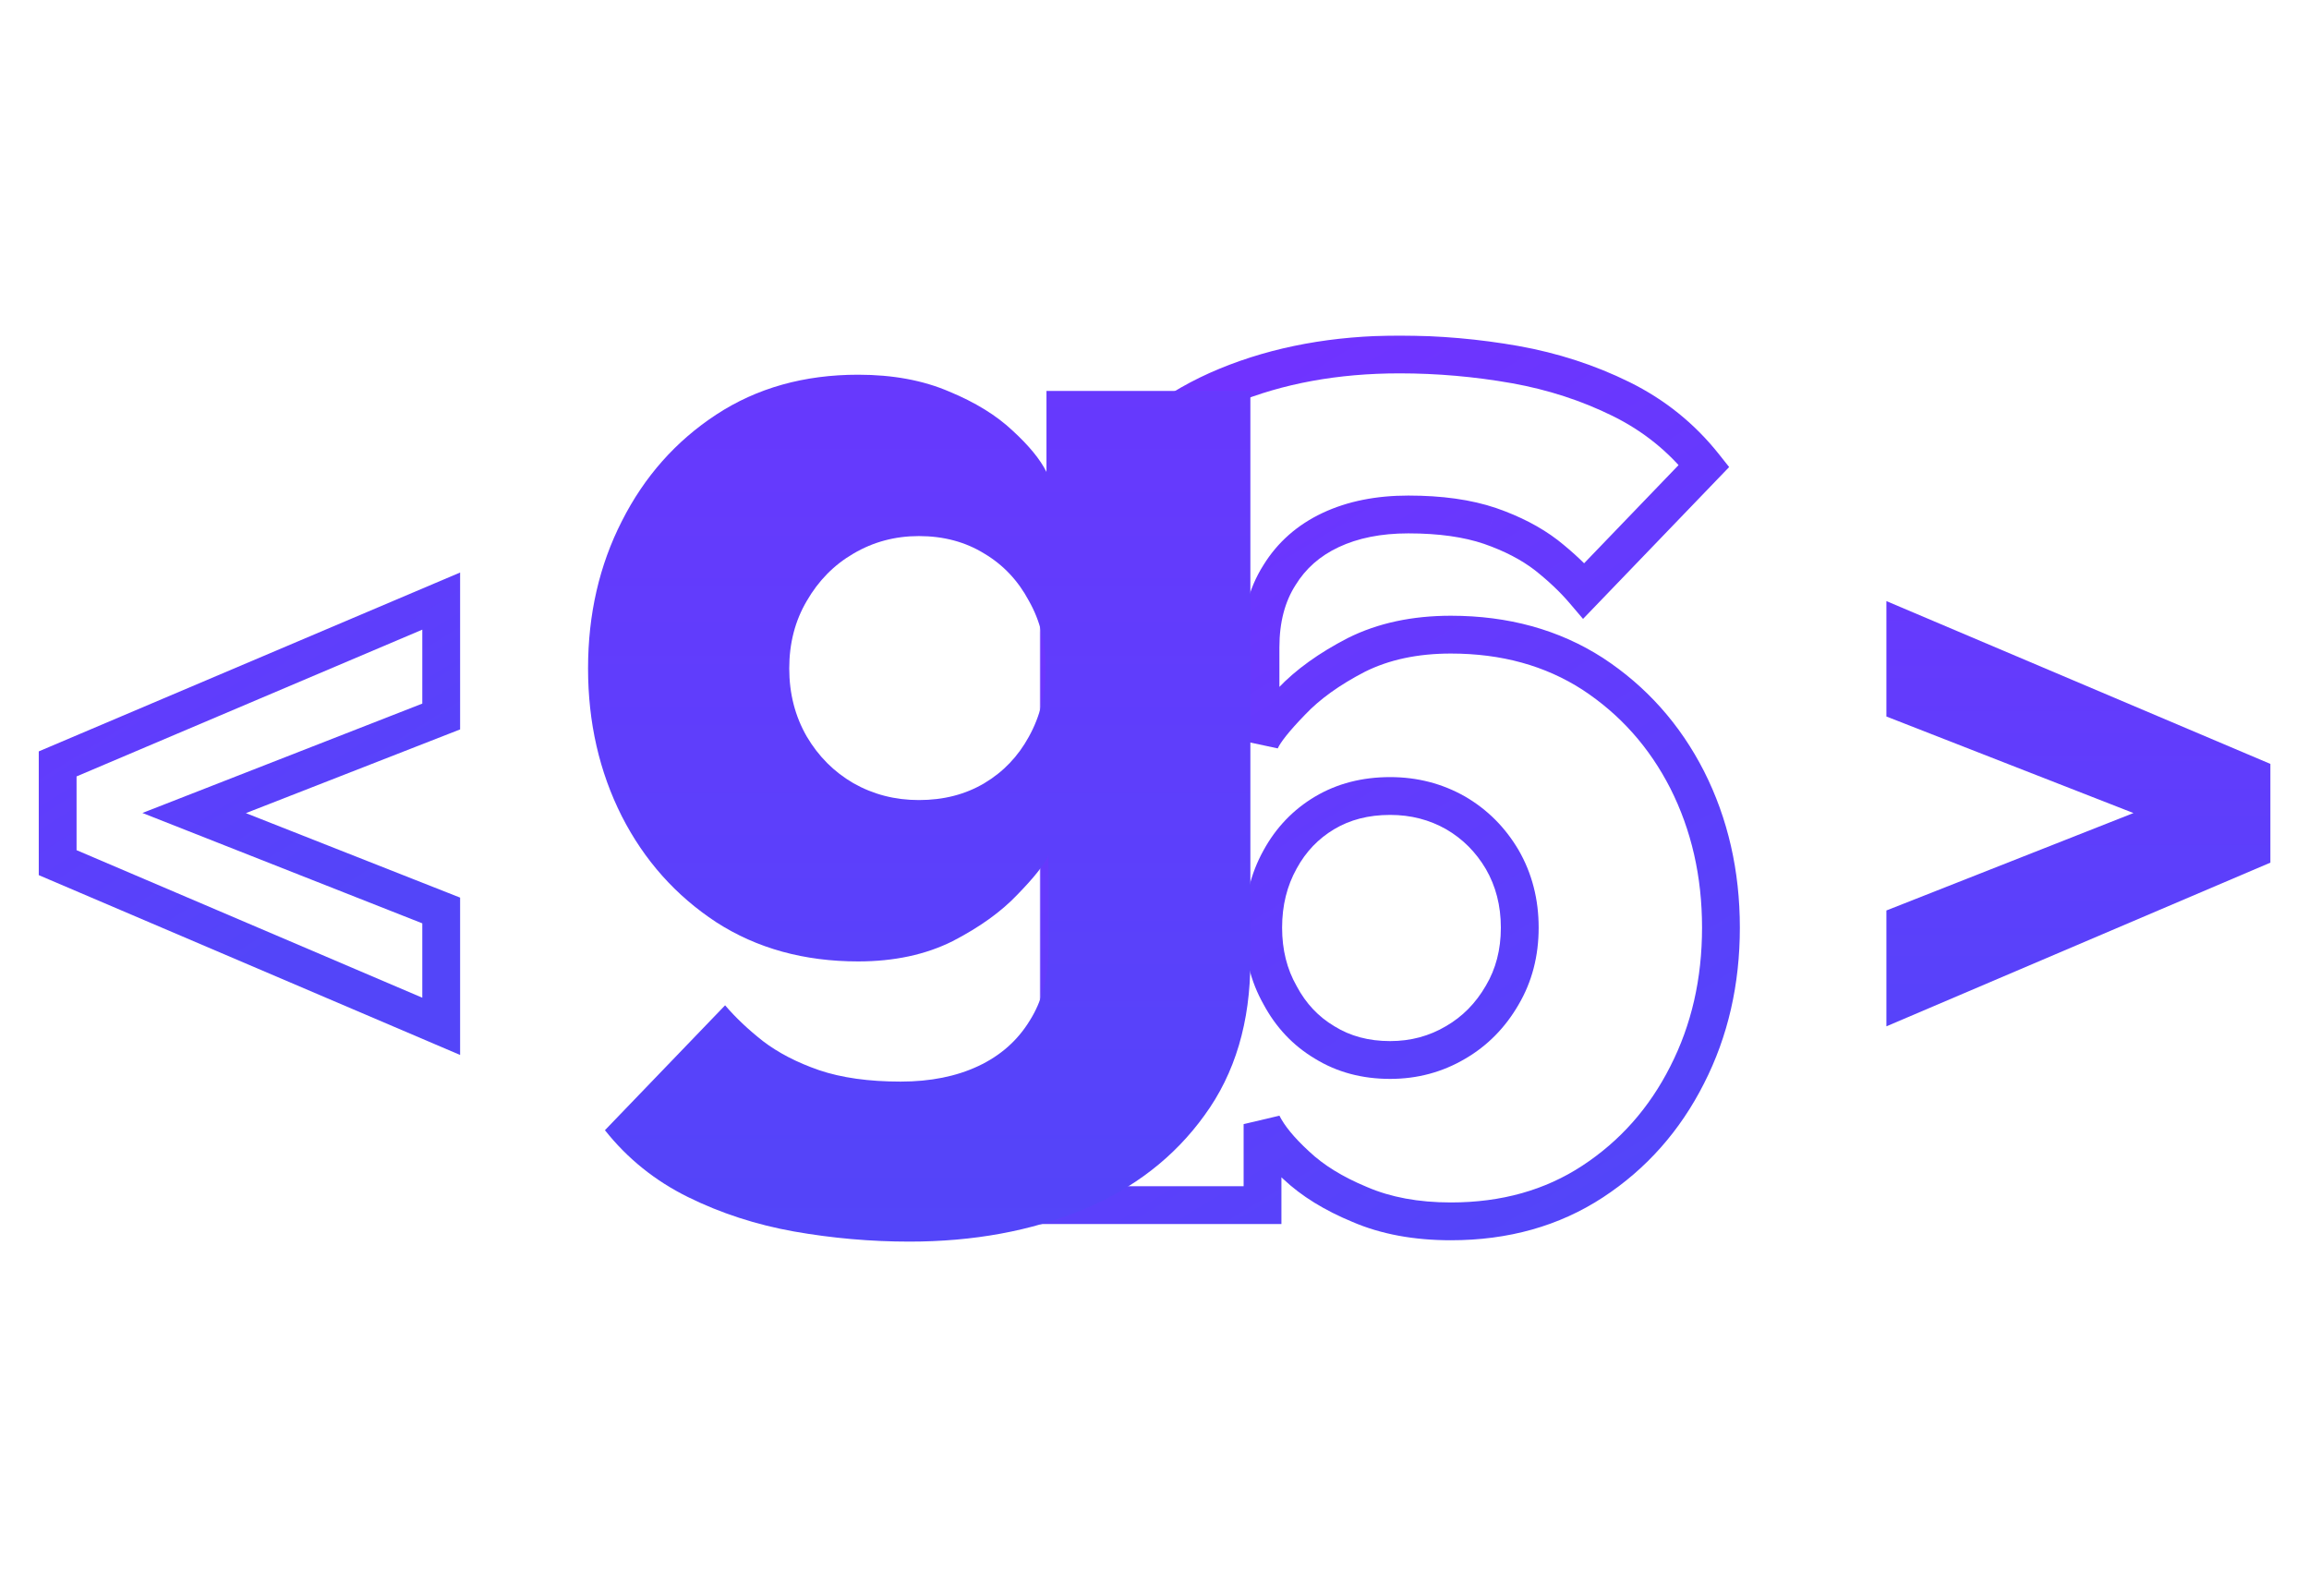<svg width="855" height="591" viewBox="0 0 855 591" fill="none" xmlns="http://www.w3.org/2000/svg">
<mask id="path-1-outside-1_48_391" maskUnits="userSpaceOnUse" x="385" y="124" width="260" height="336" fill="black">
<rect fill="white" x="385" y="124" width="260" height="336"/>
<path d="M518.25 131.25C532.583 131.25 546.833 132.5 561 135C575 137.5 588.083 141.75 600.25 147.75C612.417 153.75 622.667 162 631 172.5L586.5 218.75C582.667 214.25 578 209.833 572.5 205.5C566.833 201.167 559.917 197.583 551.75 194.75C543.417 191.917 533.333 190.5 521.5 190.5C510.5 190.5 500.917 192.417 492.75 196.25C484.583 200.083 478.25 205.667 473.75 213C469.083 220.333 466.75 229.25 466.75 239.75V244.75L392 244.75V235.25C392 212.583 397.667 193.5 409 178C420.167 162.5 435.25 150.833 454.25 143C473.25 135.167 494.583 131.25 518.25 131.25ZM466.75 241V274.25C468.25 270.917 472.083 266.083 478.25 259.75C484.25 253.417 492.25 247.667 502.25 242.5C512.25 237.5 523.917 235 537.25 235C557.25 235 574.75 239.833 589.75 249.5C604.75 259.333 616.417 272.417 624.75 288.75C633.083 305.25 637.25 323.5 637.25 343.5C637.25 363.5 633.083 381.667 624.75 398C616.417 414.5 604.75 427.667 589.75 437.5C574.75 447.333 557.25 452.25 537.25 452.25C524.417 452.25 513.167 450.167 503.5 446C493.833 442 486 437.167 480 431.5C474 426 469.833 420.917 467.5 416.25V446.25H392L392 241L466.75 241ZM562.75 343.5C562.75 334.167 560.583 325.75 556.25 318.25C551.917 310.917 546.167 305.167 539 301C531.667 296.833 523.583 294.75 514.75 294.75C505.583 294.75 497.5 296.833 490.5 301C483.5 305.167 478 310.917 474 318.25C469.833 325.75 467.75 334.167 467.75 343.5C467.75 352.833 469.833 361.167 474 368.5C478 376 483.5 381.833 490.5 386C497.5 390.333 505.583 392.5 514.75 392.5C523.583 392.5 531.667 390.333 539 386C546.167 381.833 551.917 376 556.25 368.5C560.583 361.167 562.75 352.833 562.75 343.5Z"/>
</mask>
<path d="M561 135L562.231 128.109L562.223 128.108L562.216 128.106L561 135ZM600.25 147.75L603.346 141.472L603.346 141.472L600.25 147.75ZM631 172.5L636.044 177.353L640.288 172.943L636.483 168.148L631 172.5ZM586.5 218.75L581.171 223.289L586.184 229.174L591.544 223.603L586.5 218.75ZM572.5 205.5L576.832 200.001L576.792 199.97L576.752 199.939L572.5 205.5ZM551.75 194.75L554.044 188.137L554.024 188.129L554.003 188.122L551.75 194.75ZM492.75 196.25L489.776 189.913L489.776 189.913L492.75 196.25ZM473.75 213L479.656 216.758L479.686 216.71L479.716 216.661L473.75 213ZM466.75 244.75V251.75H473.75V244.75H466.75ZM392 244.75H385V251.75H392V244.75ZM409 178L414.651 182.132L414.665 182.112L414.68 182.092L409 178ZM466.75 241H473.75V234H466.75V241ZM466.75 274.25L459.75 274.25L473.133 277.122L466.75 274.25ZM478.25 259.75L483.265 264.633L483.299 264.599L483.332 264.564L478.25 259.75ZM502.25 242.5L499.119 236.239L499.078 236.26L499.037 236.281L502.25 242.5ZM589.75 249.5L593.588 243.646L593.565 243.631L593.542 243.616L589.75 249.5ZM624.75 288.75L630.998 285.594L630.992 285.581L630.985 285.569L624.75 288.75ZM624.75 398L618.515 394.819L618.508 394.831L618.502 394.844L624.75 398ZM589.75 437.5L585.912 431.646L585.912 431.646L589.75 437.5ZM503.5 446L506.271 439.572L506.224 439.551L506.176 439.532L503.5 446ZM480 431.5L484.806 426.411L484.768 426.375L484.73 426.34L480 431.5ZM467.5 416.25L473.761 413.119L460.5 416.25H467.5ZM467.5 446.25V453.25H474.5V446.25H467.5ZM392 446.25H385V453.25H392V446.25ZM392 241V234H385V241H392ZM556.25 318.25L562.311 314.748L562.294 314.718L562.276 314.689L556.25 318.25ZM539 301L542.518 294.948L542.488 294.931L542.458 294.914L539 301ZM490.5 301L494.08 307.015L490.5 301ZM474 318.25L480.119 321.649L480.132 321.626L480.145 321.602L474 318.25ZM474 368.5L480.176 365.206L480.132 365.123L480.086 365.042L474 368.5ZM490.5 386L494.184 380.048L494.133 380.016L494.08 379.985L490.5 386ZM539 386L535.482 379.948L535.46 379.961L535.439 379.973L539 386ZM556.25 368.5L550.223 364.939L550.206 364.968L550.189 364.998L556.25 368.5ZM518.25 138.25C532.174 138.25 546.017 139.464 559.783 141.893L562.216 128.106C547.65 125.536 532.993 124.25 518.25 124.25V138.25ZM559.769 141.891C573.153 144.281 585.605 148.333 597.154 154.028L603.346 141.472C590.561 135.167 576.847 130.719 562.231 128.109L559.769 141.891ZM597.154 154.028C608.404 159.576 617.835 167.172 625.517 176.852L636.483 168.148C627.498 156.828 616.429 147.924 603.346 141.472L597.154 154.028ZM625.956 167.646L581.456 213.897L591.544 223.603L636.044 177.353L625.956 167.646ZM591.829 214.211C587.647 209.301 582.631 204.57 576.832 200.001L568.168 210.998C573.369 215.096 577.687 219.198 581.171 223.289L591.829 214.211ZM576.752 199.939C570.383 195.069 562.771 191.164 554.044 188.137L549.456 201.363C557.062 204.002 563.284 207.264 568.248 211.06L576.752 199.939ZM554.003 188.122C544.743 184.974 533.853 183.5 521.5 183.5V197.5C532.813 197.5 542.09 198.859 549.497 201.377L554.003 188.122ZM521.5 183.5C509.693 183.5 499.054 185.558 489.776 189.913L495.724 202.587C502.779 199.275 511.307 197.5 521.5 197.5V183.5ZM489.776 189.913C480.435 194.298 473.034 200.782 467.784 209.339L479.716 216.661C483.466 210.551 488.731 205.869 495.724 202.587L489.776 189.913ZM467.844 209.242C462.327 217.913 459.75 228.198 459.75 239.75L473.75 239.75C473.75 230.302 475.84 222.754 479.656 216.758L467.844 209.242ZM459.75 239.75V244.75L473.75 244.75V239.75L459.75 239.75ZM466.75 237.75L392 237.75V251.75L466.75 251.75V237.75ZM399 244.75V235.25H385V244.75H399ZM399 235.25C399 213.792 404.344 196.227 414.651 182.132L403.349 173.868C390.989 190.773 385 211.374 385 235.25H399ZM414.68 182.092C425.026 167.73 439.029 156.847 456.918 149.471L451.582 136.528C431.471 144.82 415.307 157.269 403.32 173.908L414.68 182.092ZM456.918 149.471C474.953 142.036 495.361 138.25 518.25 138.25V124.25C493.805 124.25 471.547 128.297 451.582 136.528L456.918 149.471ZM459.75 241V274.25L473.75 274.25V241L459.75 241ZM473.133 277.122C474.073 275.034 477.086 270.98 483.265 264.633L473.235 254.867C467.081 261.187 462.427 266.799 460.367 271.377L473.133 277.122ZM483.332 264.564C488.661 258.939 495.968 253.624 505.463 248.719L499.037 236.281C488.531 241.709 479.839 247.895 473.168 254.936L483.332 264.564ZM505.38 248.761C514.238 244.332 524.796 242 537.25 242V228C523.037 228 510.261 230.668 499.119 236.239L505.38 248.761ZM537.25 242C556.073 242 572.222 246.532 585.958 255.384L593.542 243.616C577.278 233.135 558.427 228 537.25 228V242ZM585.912 255.354C599.871 264.505 610.722 276.657 618.515 291.931L630.985 285.569C622.112 268.176 609.629 254.162 593.588 243.646L585.912 255.354ZM618.502 291.906C626.301 307.348 630.25 324.504 630.25 343.5H644.25C644.25 322.495 639.866 303.151 630.998 285.594L618.502 291.906ZM630.25 343.5C630.25 362.496 626.301 379.558 618.515 394.819L630.985 401.181C639.866 383.776 644.25 364.504 644.25 343.5H630.25ZM618.502 394.844C610.704 410.284 599.854 422.506 585.912 431.646L593.588 443.354C609.646 432.827 622.13 418.716 630.998 401.156L618.502 394.844ZM585.912 431.646C572.181 440.647 556.049 445.25 537.25 445.25V459.25C558.451 459.25 577.319 454.019 593.588 443.354L585.912 431.646ZM537.25 445.25C525.166 445.25 514.893 443.288 506.271 439.572L500.729 452.428C511.44 457.045 523.667 459.25 537.25 459.25V445.25ZM506.176 439.532C497.096 435.774 490.045 431.359 484.806 426.411L475.194 436.589C481.955 442.975 490.571 448.226 500.824 452.468L506.176 439.532ZM484.73 426.34C479.047 421.13 475.56 416.717 473.761 413.119L461.239 419.38C464.107 425.117 468.953 430.87 475.27 436.66L484.73 426.34ZM460.5 416.25V446.25H474.5V416.25H460.5ZM467.5 439.25H392V453.25H467.5V439.25ZM399 446.25L399 241H385L385 446.25H399ZM392 248L466.75 248V234L392 234V248ZM569.75 343.5C569.75 333.036 567.307 323.395 562.311 314.748L550.189 321.752C553.86 328.105 555.75 335.298 555.75 343.5L569.75 343.5ZM562.276 314.689C557.351 306.354 550.75 299.734 542.518 294.948L535.482 307.051C541.584 310.599 546.482 315.479 550.223 321.811L562.276 314.689ZM542.458 294.914C534.02 290.119 524.736 287.75 514.75 287.75V301.75C522.431 301.75 529.313 303.547 535.542 307.086L542.458 294.914ZM514.75 287.75C504.484 287.75 495.133 290.096 486.92 294.985L494.08 307.015C499.866 303.571 506.682 301.75 514.75 301.75V287.75ZM486.92 294.985C478.813 299.81 472.439 306.492 467.855 314.898L480.145 321.602C483.56 315.341 488.187 310.523 494.08 307.015L486.92 294.985ZM467.881 314.85C463.086 323.48 460.75 333.084 460.75 343.5H474.75C474.75 335.249 476.58 328.02 480.119 321.649L467.881 314.85ZM460.75 343.5C460.75 353.913 463.086 363.461 467.914 371.958L480.086 365.042C476.581 358.872 474.75 351.753 474.75 343.5H460.75ZM467.823 371.794C472.397 380.37 478.773 387.166 486.92 392.015L494.08 379.985C488.227 376.5 483.603 371.63 480.176 365.206L467.823 371.794ZM486.815 391.952C495.045 397.046 504.434 399.5 514.75 399.5V385.5C506.733 385.5 499.955 383.62 494.184 380.048L486.815 391.952ZM514.75 399.5C524.788 399.5 534.108 397.021 542.561 392.026L535.439 379.973C529.225 383.645 522.379 385.5 514.75 385.5V399.5ZM542.518 392.052C550.789 387.243 557.395 380.51 562.311 372.002L550.189 364.998C546.438 371.49 541.545 376.423 535.482 379.948L542.518 392.052ZM562.276 372.061C567.307 363.548 569.75 353.962 569.75 343.5L555.75 343.5C555.75 351.704 553.859 358.786 550.223 364.939L562.276 372.061Z" fill="url(#paint0_linear_48_391)" mask="url(#path-1-outside-1_48_391)"/>
<path d="M336.75 459.75C322.417 459.75 308.167 458.5 294 456C280 453.5 266.917 449.25 254.75 443.25C242.583 437.25 232.333 429 224 418.5L268.5 372.25C272.333 376.75 277 381.167 282.5 385.5C288.167 389.833 295.083 393.417 303.25 396.25C311.583 399.083 321.667 400.5 333.5 400.5C344.5 400.5 354.083 398.583 362.25 394.75C370.417 390.917 376.75 385.333 381.25 378C385.917 370.667 388.25 361.75 388.25 351.25V346.25H463V355.75C463 378.417 457.333 397.5 446 413C434.833 428.5 419.75 440.167 400.75 448C381.75 455.833 360.417 459.75 336.75 459.75ZM388.25 350V316.75C386.75 320.083 382.917 324.917 376.75 331.25C370.75 337.583 362.75 343.333 352.75 348.5C342.75 353.5 331.083 356 317.75 356C297.75 356 280.25 351.167 265.25 341.5C250.25 331.667 238.583 318.583 230.25 302.25C221.917 285.75 217.75 267.5 217.75 247.5C217.75 227.5 221.917 209.333 230.25 193C238.583 176.5 250.25 163.333 265.25 153.5C280.25 143.667 297.75 138.75 317.75 138.75C330.583 138.75 341.833 140.833 351.5 145C361.167 149 369 153.833 375 159.5C381 165 385.167 170.083 387.5 174.75V144.75H463V350H388.25ZM292.25 247.5C292.25 256.833 294.417 265.25 298.75 272.75C303.083 280.083 308.833 285.833 316 290C323.333 294.167 331.417 296.25 340.25 296.25C349.417 296.25 357.5 294.167 364.5 290C371.5 285.833 377 280.083 381 272.75C385.167 265.25 387.25 256.833 387.25 247.5C387.25 238.167 385.167 229.833 381 222.5C377 215 371.5 209.167 364.5 205C357.5 200.667 349.417 198.5 340.25 198.5C331.417 198.5 323.333 200.667 316 205C308.833 209.167 303.083 215 298.75 222.5C294.417 229.833 292.25 238.167 292.25 247.5Z" fill="url(#paint1_linear_48_391)"/>
<path d="M698.512 222.575L840.7 282.862L840.7 319.425L698.512 380.037V337.137L790 301.062L698.512 265.312V222.575Z" fill="url(#paint2_linear_48_391)"/>
<mask id="path-5-outside-2_48_391" maskUnits="userSpaceOnUse" x="14" y="211" width="157" height="180" fill="black">
<rect fill="white" x="14" y="211" width="157" height="180"/>
<path d="M163.375 222.575V265.312L71.888 301.062L163.375 337.137V380.037L21.35 319.425V282.862L163.375 222.575Z"/>
</mask>
<path d="M163.375 222.575H170.375L170.375 211.999L160.64 216.131L163.375 222.575ZM163.375 265.312L165.923 271.832L170.375 270.093V265.312H163.375ZM71.888 301.062L69.34 294.543L52.73 301.033L69.32 307.574L71.888 301.062ZM163.375 337.137H170.375V332.373L165.943 330.625L163.375 337.137ZM163.375 380.037L160.627 386.476L170.375 390.636V380.037H163.375ZM21.35 319.425H14.35V324.048L18.602 325.863L21.35 319.425ZM21.35 282.862L18.615 276.419L14.35 278.229V282.862H21.35ZM156.375 222.575V265.312H170.375V222.575H156.375ZM160.827 258.793L69.34 294.543L74.435 307.582L165.923 271.832L160.827 258.793ZM69.32 307.574L160.807 343.65L165.943 330.625L74.455 294.55L69.32 307.574ZM156.375 337.137V380.037H170.375L170.375 337.137L156.375 337.137ZM166.123 373.599L24.098 312.987L18.602 325.863L160.627 386.476L166.123 373.599ZM28.35 319.425V282.862H14.35V319.425H28.35ZM24.085 289.306L166.11 229.018L160.64 216.131L18.615 276.419L24.085 289.306Z" fill="url(#paint3_linear_48_391)" mask="url(#path-5-outside-2_48_391)"/>
<defs>
<linearGradient id="paint0_linear_48_391" x1="434" y1="158.5" x2="602.5" y2="436" gradientUnits="userSpaceOnUse">
<stop stop-color="#7033FF"/>
<stop offset="1" stop-color="#5345F9"/>
</linearGradient>
<linearGradient id="paint1_linear_48_391" x1="349.5" y1="0" x2="349.5" y2="460" gradientUnits="userSpaceOnUse">
<stop stop-color="#7033FF"/>
<stop offset="1" stop-color="#5345F9"/>
</linearGradient>
<linearGradient id="paint2_linear_48_391" x1="766" y1="421" x2="766" y2="122" gradientUnits="userSpaceOnUse">
<stop stop-color="#5345F9"/>
<stop offset="1" stop-color="#7033FF"/>
</linearGradient>
<linearGradient id="paint3_linear_48_391" x1="44.028" y1="139.875" x2="155.179" y2="317.007" gradientUnits="userSpaceOnUse">
<stop stop-color="#7033FF"/>
<stop offset="1" stop-color="#5345F9"/>
</linearGradient>
</defs>
</svg>
